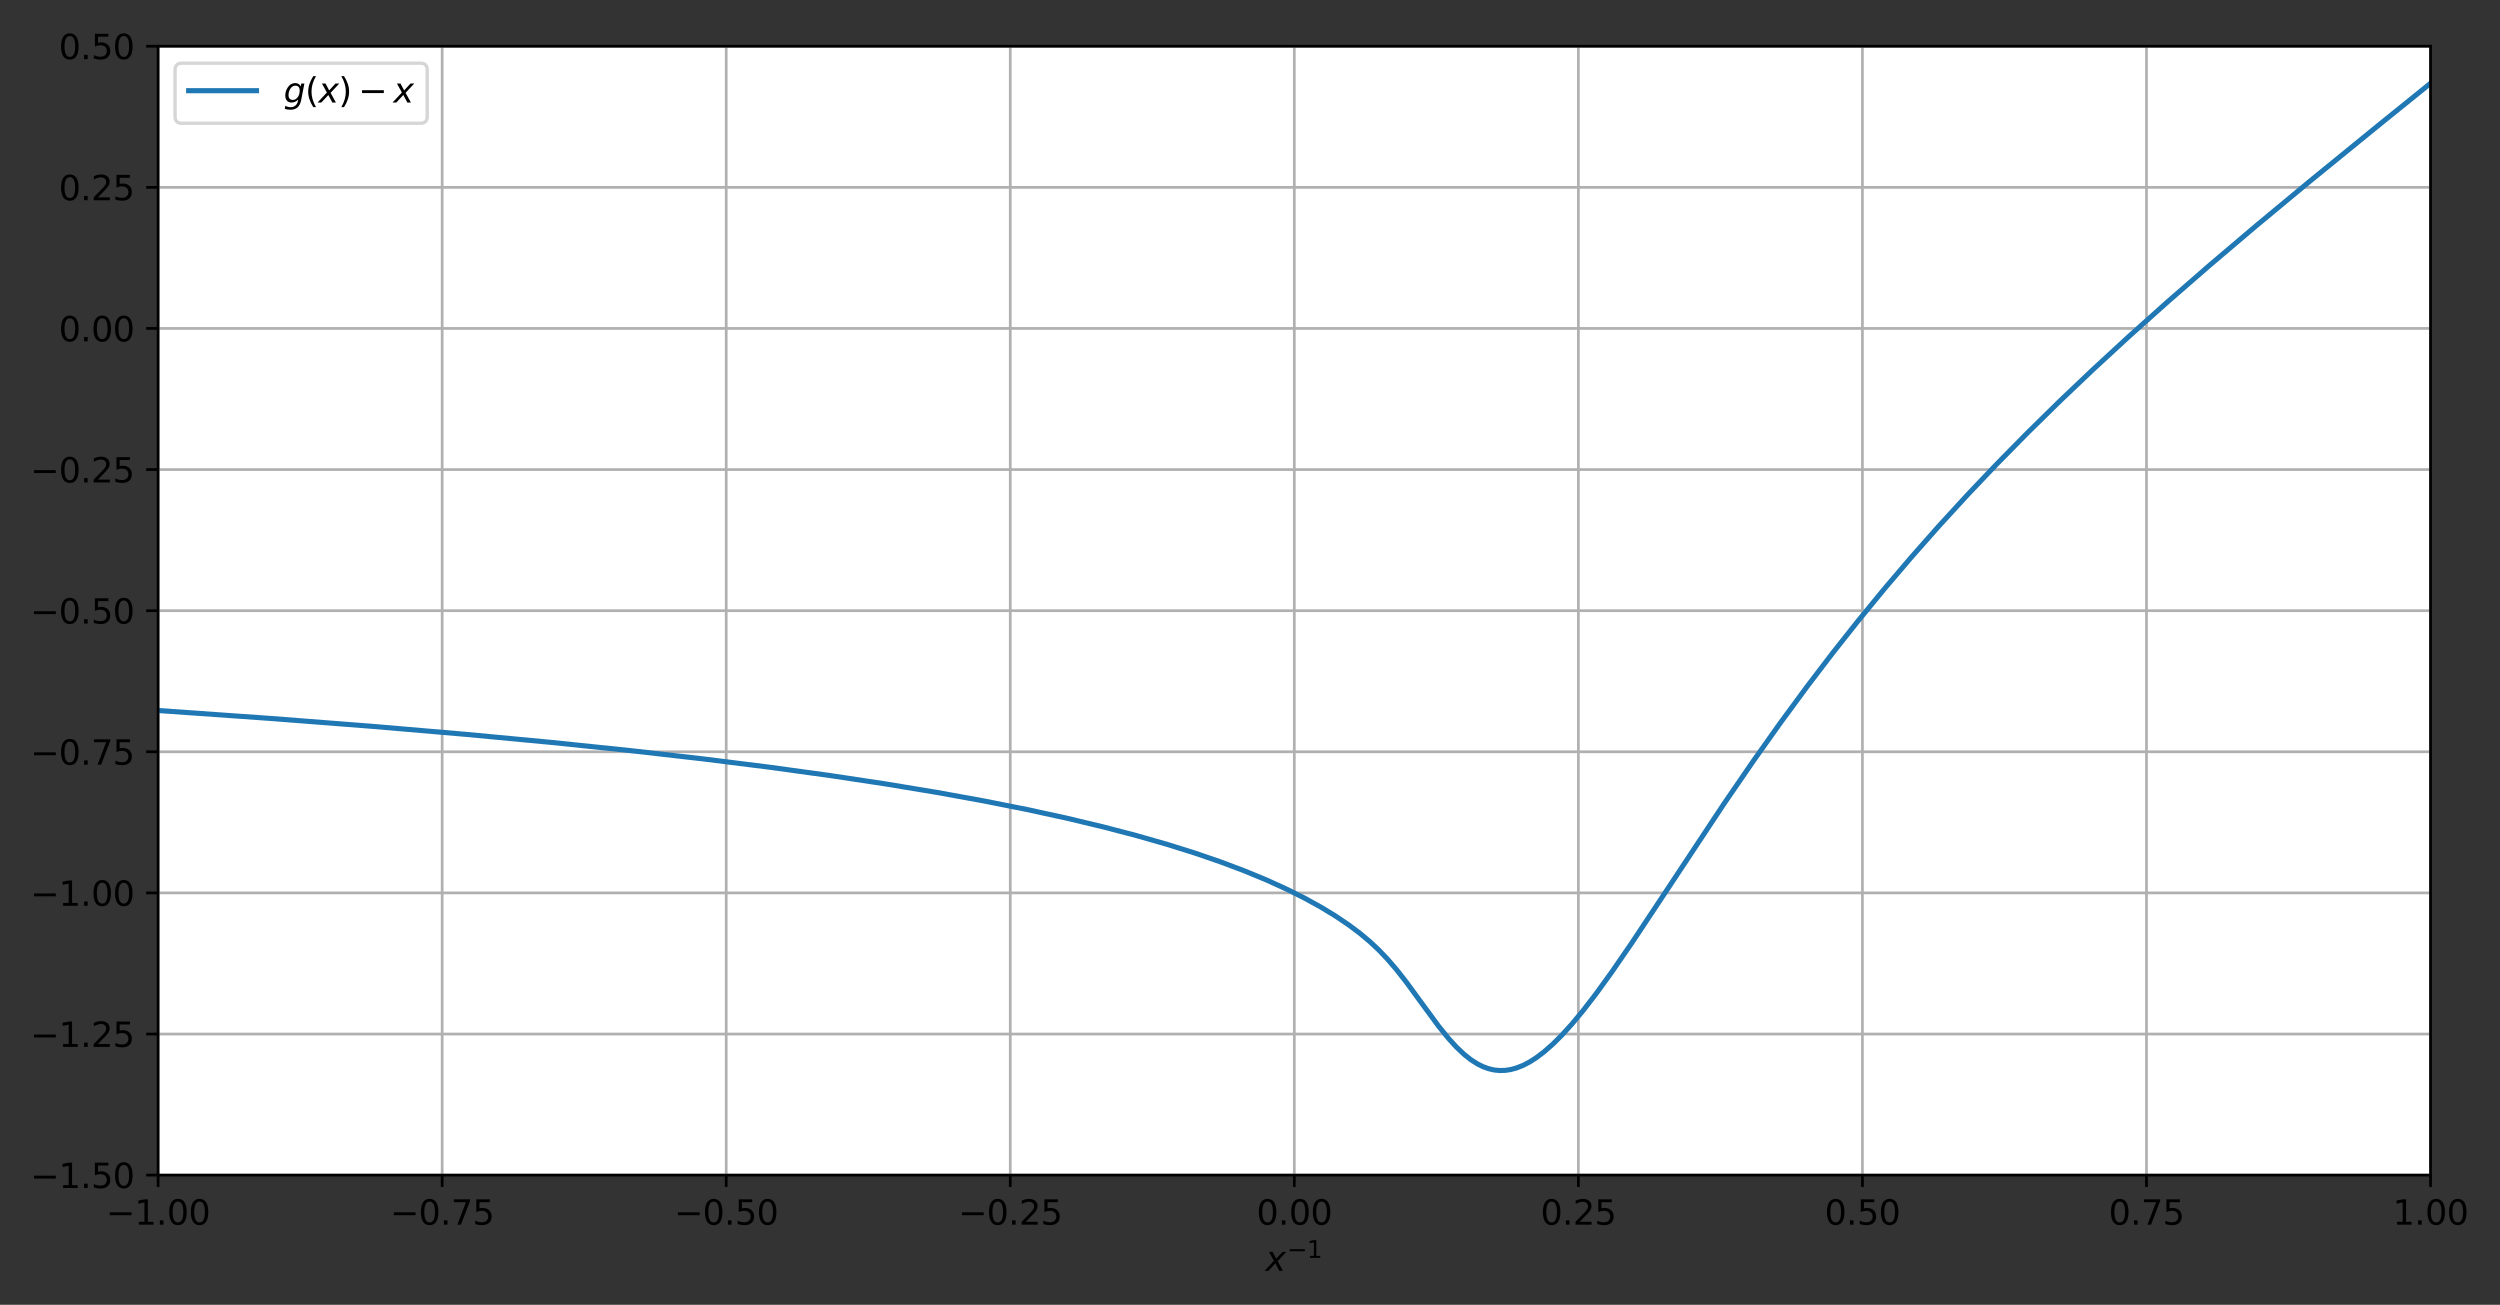 <?xml version="1.0" encoding="UTF-8" standalone="no"?>
<svg
   xmlns:dc="http://purl.org/dc/elements/1.1/"
   xmlns:cc="http://creativecommons.org/ns#"
   xmlns:rdf="http://www.w3.org/1999/02/22-rdf-syntax-ns#"
   xmlns:svg="http://www.w3.org/2000/svg"
   xmlns="http://www.w3.org/2000/svg"
   xmlns:xlink="http://www.w3.org/1999/xlink"
   xmlns:sodipodi="http://sodipodi.sourceforge.net/DTD/sodipodi-0.dtd"
   xmlns:inkscape="http://www.inkscape.org/namespaces/inkscape"
   width="736.655pt"
   height="384.471pt"
   viewBox="0 0 736.655 384.471"
   version="1.1"
   id="svg476"
   sodipodi:docname="expintegral11.svg"
   inkscape:version="0.92.4 (5da689c313, 2019-01-14)">
  <rect x="0" y="0" width="736.655" height="384.471" fill="#333333" stroke="none"/>
  <sodipodi:namedview
     pagecolor="#ffffff"
     bordercolor="#666666"
     borderopacity="1"
     objecttolerance="10"
     gridtolerance="10"
     guidetolerance="10"
     inkscape:pageopacity="0"
     inkscape:pageshadow="2"
     inkscape:window-width="1920"
     inkscape:window-height="1017"
     id="namedview478"
     showgrid="false"
     fit-margin-top="10"
     fit-margin-left="10"
     fit-margin-bottom="10"
     fit-margin-right="10"
     inkscape:zoom="0.40972222"
     inkscape:cx="167.06374"
     inkscape:cy="275.58417"
     inkscape:window-x="-8"
     inkscape:window-y="-8"
     inkscape:window-maximized="1"
     inkscape:current-layer="figure_1" />
  <defs
     id="defs6"
     style="stroke-linecap:butt;stroke-linejoin:round">
    <style
       type="text/css"
       id="style4">*{stroke-linejoin: round; stroke-linecap: butt}</style>
  </defs>
  <g
     id="figure_1"
     style="stroke-linecap:butt;stroke-linejoin:round"
     transform="translate(-61.414,-38.217)">
    <g
       id="axes_1"
       style="stroke-linecap:butt;stroke-linejoin:round">
      <g
         id="patch_2"
         style="stroke-linecap:butt;stroke-linejoin:round">
        <path
           d="M 108,384.48 H 777.6 V 51.84 H 108 Z"
           style="fill:#ffffff;stroke-linecap:butt;stroke-linejoin:round"
           id="path11"
           inkscape:connector-curvature="0" />
      </g>
      <g
         id="matplotlib.axis_1"
         style="stroke-linecap:butt;stroke-linejoin:round">
        <g
           id="xtick_1"
           style="stroke-linecap:butt;stroke-linejoin:round">
          <g
             id="line2d_1"
             style="stroke-linecap:butt;stroke-linejoin:round">
            <path
               d="M 108,384.48 V 51.84"
               clip-path="url(#pe4980340b0)"
               style="fill:none;stroke:#b0b0b0;stroke-width:0.8;stroke-linecap:square;stroke-linejoin:round"
               id="path14"
               inkscape:connector-curvature="0" />
          </g>
          <g
             id="line2d_2"
             style="stroke-linecap:butt;stroke-linejoin:round">
            <defs
               id="defs18">
              <path
                 id="m19de478928"
                 d="M 0,0 V 3.5"
                 style="stroke:#000000;stroke-width:0.8;stroke-linecap:butt;stroke-linejoin:round"
                 inkscape:connector-curvature="0" />
            </defs>
            <g
               id="g22"
               style="stroke-linecap:butt;stroke-linejoin:round">
              <use
                 xlink:href="#m19de478928"
                 x="108"
                 y="384.48"
                 style="stroke:#000000;stroke-width:0.8;stroke-linecap:butt;stroke-linejoin:round"
                 id="use20"
                 width="100%"
                 height="100%" />
            </g>
          </g>
          <g
             id="text_1"
             style="stroke-linecap:butt;stroke-linejoin:round">
            <!-- −1.00 -->
            <g
               transform="matrix(0.1,0,0,-0.1,92.677,399.078)"
               id="g41"
               style="stroke-linecap:butt;stroke-linejoin:round">
              <defs
                 id="defs29">
                <path
                   id="DejaVuSans-2212"
                   d="M 678,2272 H 4684 V 1741 H 678 Z"
                   transform="scale(0.016)"
                   inkscape:connector-curvature="0"
                   style="stroke-linecap:butt;stroke-linejoin:round" />
                <path
                   id="DejaVuSans-31"
                   d="M 794,531 H 1825 V 4091 L 703,3866 v 575 l 1116,225 h 631 V 531 H 3481 V 0 H 794 Z"
                   transform="scale(0.016)"
                   inkscape:connector-curvature="0"
                   style="stroke-linecap:butt;stroke-linejoin:round" />
                <path
                   id="DejaVuSans-2e"
                   d="m 684,794 h 660 V 0 H 684 Z"
                   transform="scale(0.016)"
                   inkscape:connector-curvature="0"
                   style="stroke-linecap:butt;stroke-linejoin:round" />
                <path
                   id="DejaVuSans-30"
                   d="m 2034,4250 q -487,0 -733,-480 -245,-479 -245,-1442 0,-959 245,-1439 246,-480 733,-480 491,0 736,480 246,480 246,1439 0,963 -246,1442 -245,480 -736,480 z m 0,500 q 785,0 1199,-621 414,-620 414,-1801 0,-1178 -414,-1799 -414,-620 -1199,-620 -784,0 -1198,620 -414,621 -414,1799 0,1181 414,1801 414,621 1198,621 z"
                   transform="scale(0.016)"
                   inkscape:connector-curvature="0"
                   style="stroke-linecap:butt;stroke-linejoin:round" />
              </defs>
              <use
                 xlink:href="#DejaVuSans-2212"
                 id="use31"
                 style="stroke-linecap:butt;stroke-linejoin:round"
                 x="0"
                 y="0"
                 width="100%"
                 height="100%" />
              <use
                 xlink:href="#DejaVuSans-31"
                 x="83.789"
                 id="use33"
                 style="stroke-linecap:butt;stroke-linejoin:round"
                 y="0"
                 width="100%"
                 height="100%" />
              <use
                 xlink:href="#DejaVuSans-2e"
                 x="147.412"
                 id="use35"
                 style="stroke-linecap:butt;stroke-linejoin:round"
                 y="0"
                 width="100%"
                 height="100%" />
              <use
                 xlink:href="#DejaVuSans-30"
                 x="179.199"
                 id="use37"
                 style="stroke-linecap:butt;stroke-linejoin:round"
                 y="0"
                 width="100%"
                 height="100%" />
              <use
                 xlink:href="#DejaVuSans-30"
                 x="242.822"
                 id="use39"
                 style="stroke-linecap:butt;stroke-linejoin:round"
                 y="0"
                 width="100%"
                 height="100%" />
            </g>
          </g>
        </g>
        <g
           id="xtick_2"
           style="stroke-linecap:butt;stroke-linejoin:round">
          <g
             id="line2d_3"
             style="stroke-linecap:butt;stroke-linejoin:round">
            <path
               d="M 191.7,384.48 V 51.84"
               clip-path="url(#pe4980340b0)"
               style="fill:none;stroke:#b0b0b0;stroke-width:0.8;stroke-linecap:square;stroke-linejoin:round"
               id="path45"
               inkscape:connector-curvature="0" />
          </g>
          <g
             id="line2d_4"
             style="stroke-linecap:butt;stroke-linejoin:round">
            <g
               id="g50"
               style="stroke-linecap:butt;stroke-linejoin:round">
              <use
                 xlink:href="#m19de478928"
                 x="191.7"
                 y="384.48"
                 style="stroke:#000000;stroke-width:0.8;stroke-linecap:butt;stroke-linejoin:round"
                 id="use48"
                 width="100%"
                 height="100%" />
            </g>
          </g>
          <g
             id="text_2"
             style="stroke-linecap:butt;stroke-linejoin:round">
            <!-- −0.75 -->
            <g
               transform="matrix(0.1,0,0,-0.1,176.377,399.078)"
               id="g67"
               style="stroke-linecap:butt;stroke-linejoin:round">
              <defs
                 id="defs55">
                <path
                   id="DejaVuSans-37"
                   d="M 525,4666 H 3525 V 4397 L 1831,0 H 1172 L 2766,4134 H 525 Z"
                   transform="scale(0.016)"
                   inkscape:connector-curvature="0"
                   style="stroke-linecap:butt;stroke-linejoin:round" />
                <path
                   id="DejaVuSans-35"
                   d="M 691,4666 H 3169 V 4134 H 1269 V 2991 q 137,47 274,70 138,23 276,23 781,0 1237,-428 457,-428 457,-1159 Q 3513,744 3044,326 2575,-91 1722,-91 1428,-91 1123,-41 819,9 494,109 v 635 q 281,-153 581,-228 300,-75 634,-75 541,0 856,284 316,284 316,772 0,487 -316,771 -315,285 -856,285 -253,0 -505,-56 -251,-56 -513,-175 z"
                   transform="scale(0.016)"
                   inkscape:connector-curvature="0"
                   style="stroke-linecap:butt;stroke-linejoin:round" />
              </defs>
              <use
                 xlink:href="#DejaVuSans-2212"
                 id="use57"
                 style="stroke-linecap:butt;stroke-linejoin:round"
                 x="0"
                 y="0"
                 width="100%"
                 height="100%" />
              <use
                 xlink:href="#DejaVuSans-30"
                 x="83.789"
                 id="use59"
                 style="stroke-linecap:butt;stroke-linejoin:round"
                 y="0"
                 width="100%"
                 height="100%" />
              <use
                 xlink:href="#DejaVuSans-2e"
                 x="147.412"
                 id="use61"
                 style="stroke-linecap:butt;stroke-linejoin:round"
                 y="0"
                 width="100%"
                 height="100%" />
              <use
                 xlink:href="#DejaVuSans-37"
                 x="179.199"
                 id="use63"
                 style="stroke-linecap:butt;stroke-linejoin:round"
                 y="0"
                 width="100%"
                 height="100%" />
              <use
                 xlink:href="#DejaVuSans-35"
                 x="242.822"
                 id="use65"
                 style="stroke-linecap:butt;stroke-linejoin:round"
                 y="0"
                 width="100%"
                 height="100%" />
            </g>
          </g>
        </g>
        <g
           id="xtick_3"
           style="stroke-linecap:butt;stroke-linejoin:round">
          <g
             id="line2d_5"
             style="stroke-linecap:butt;stroke-linejoin:round">
            <path
               d="M 275.4,384.48 V 51.84"
               clip-path="url(#pe4980340b0)"
               style="fill:none;stroke:#b0b0b0;stroke-width:0.8;stroke-linecap:square;stroke-linejoin:round"
               id="path71"
               inkscape:connector-curvature="0" />
          </g>
          <g
             id="line2d_6"
             style="stroke-linecap:butt;stroke-linejoin:round">
            <g
               id="g76"
               style="stroke-linecap:butt;stroke-linejoin:round">
              <use
                 xlink:href="#m19de478928"
                 x="275.4"
                 y="384.48"
                 style="stroke:#000000;stroke-width:0.8;stroke-linecap:butt;stroke-linejoin:round"
                 id="use74"
                 width="100%"
                 height="100%" />
            </g>
          </g>
          <g
             id="text_3"
             style="stroke-linecap:butt;stroke-linejoin:round">
            <!-- −0.50 -->
            <g
               transform="matrix(0.1,0,0,-0.1,260.077,399.078)"
               id="g89"
               style="stroke-linecap:butt;stroke-linejoin:round">
              <use
                 xlink:href="#DejaVuSans-2212"
                 id="use79"
                 style="stroke-linecap:butt;stroke-linejoin:round"
                 x="0"
                 y="0"
                 width="100%"
                 height="100%" />
              <use
                 xlink:href="#DejaVuSans-30"
                 x="83.789"
                 id="use81"
                 style="stroke-linecap:butt;stroke-linejoin:round"
                 y="0"
                 width="100%"
                 height="100%" />
              <use
                 xlink:href="#DejaVuSans-2e"
                 x="147.412"
                 id="use83"
                 style="stroke-linecap:butt;stroke-linejoin:round"
                 y="0"
                 width="100%"
                 height="100%" />
              <use
                 xlink:href="#DejaVuSans-35"
                 x="179.199"
                 id="use85"
                 style="stroke-linecap:butt;stroke-linejoin:round"
                 y="0"
                 width="100%"
                 height="100%" />
              <use
                 xlink:href="#DejaVuSans-30"
                 x="242.822"
                 id="use87"
                 style="stroke-linecap:butt;stroke-linejoin:round"
                 y="0"
                 width="100%"
                 height="100%" />
            </g>
          </g>
        </g>
        <g
           id="xtick_4"
           style="stroke-linecap:butt;stroke-linejoin:round">
          <g
             id="line2d_7"
             style="stroke-linecap:butt;stroke-linejoin:round">
            <path
               d="M 359.1,384.48 V 51.84"
               clip-path="url(#pe4980340b0)"
               style="fill:none;stroke:#b0b0b0;stroke-width:0.8;stroke-linecap:square;stroke-linejoin:round"
               id="path93"
               inkscape:connector-curvature="0" />
          </g>
          <g
             id="line2d_8"
             style="stroke-linecap:butt;stroke-linejoin:round">
            <g
               id="g98"
               style="stroke-linecap:butt;stroke-linejoin:round">
              <use
                 xlink:href="#m19de478928"
                 x="359.1"
                 y="384.48"
                 style="stroke:#000000;stroke-width:0.8;stroke-linecap:butt;stroke-linejoin:round"
                 id="use96"
                 width="100%"
                 height="100%" />
            </g>
          </g>
          <g
             id="text_4"
             style="stroke-linecap:butt;stroke-linejoin:round">
            <!-- −0.25 -->
            <g
               transform="matrix(0.1,0,0,-0.1,343.777,399.078)"
               id="g114"
               style="stroke-linecap:butt;stroke-linejoin:round">
              <defs
                 id="defs102">
                <path
                   id="DejaVuSans-32"
                   d="M 1228,531 H 3431 V 0 H 469 v 531 q 359,372 979,998 621,627 780,809 303,340 423,576 121,236 121,464 0,372 -261,606 -261,235 -680,235 -297,0 -627,-103 -329,-103 -704,-313 v 638 q 381,153 712,231 332,78 607,78 725,0 1156,-363 431,-362 431,-968 0,-288 -108,-546 -107,-257 -392,-607 -78,-91 -497,-524 Q 1991,1309 1228,531 Z"
                   transform="scale(0.016)"
                   inkscape:connector-curvature="0"
                   style="stroke-linecap:butt;stroke-linejoin:round" />
              </defs>
              <use
                 xlink:href="#DejaVuSans-2212"
                 id="use104"
                 style="stroke-linecap:butt;stroke-linejoin:round"
                 x="0"
                 y="0"
                 width="100%"
                 height="100%" />
              <use
                 xlink:href="#DejaVuSans-30"
                 x="83.789"
                 id="use106"
                 style="stroke-linecap:butt;stroke-linejoin:round"
                 y="0"
                 width="100%"
                 height="100%" />
              <use
                 xlink:href="#DejaVuSans-2e"
                 x="147.412"
                 id="use108"
                 style="stroke-linecap:butt;stroke-linejoin:round"
                 y="0"
                 width="100%"
                 height="100%" />
              <use
                 xlink:href="#DejaVuSans-32"
                 x="179.199"
                 id="use110"
                 style="stroke-linecap:butt;stroke-linejoin:round"
                 y="0"
                 width="100%"
                 height="100%" />
              <use
                 xlink:href="#DejaVuSans-35"
                 x="242.822"
                 id="use112"
                 style="stroke-linecap:butt;stroke-linejoin:round"
                 y="0"
                 width="100%"
                 height="100%" />
            </g>
          </g>
        </g>
        <g
           id="xtick_5"
           style="stroke-linecap:butt;stroke-linejoin:round">
          <g
             id="line2d_9"
             style="stroke-linecap:butt;stroke-linejoin:round">
            <path
               d="M 442.8,384.48 V 51.84"
               clip-path="url(#pe4980340b0)"
               style="fill:none;stroke:#b0b0b0;stroke-width:0.8;stroke-linecap:square;stroke-linejoin:round"
               id="path118"
               inkscape:connector-curvature="0" />
          </g>
          <g
             id="line2d_10"
             style="stroke-linecap:butt;stroke-linejoin:round">
            <g
               id="g123"
               style="stroke-linecap:butt;stroke-linejoin:round">
              <use
                 xlink:href="#m19de478928"
                 x="442.8"
                 y="384.48"
                 style="stroke:#000000;stroke-width:0.8;stroke-linecap:butt;stroke-linejoin:round"
                 id="use121"
                 width="100%"
                 height="100%" />
            </g>
          </g>
          <g
             id="text_5"
             style="stroke-linecap:butt;stroke-linejoin:round">
            <!-- 0.00 -->
            <g
               transform="matrix(0.1,0,0,-0.1,431.667,399.078)"
               id="g134"
               style="stroke-linecap:butt;stroke-linejoin:round">
              <use
                 xlink:href="#DejaVuSans-30"
                 id="use126"
                 style="stroke-linecap:butt;stroke-linejoin:round"
                 x="0"
                 y="0"
                 width="100%"
                 height="100%" />
              <use
                 xlink:href="#DejaVuSans-2e"
                 x="63.623"
                 id="use128"
                 style="stroke-linecap:butt;stroke-linejoin:round"
                 y="0"
                 width="100%"
                 height="100%" />
              <use
                 xlink:href="#DejaVuSans-30"
                 x="95.41"
                 id="use130"
                 style="stroke-linecap:butt;stroke-linejoin:round"
                 y="0"
                 width="100%"
                 height="100%" />
              <use
                 xlink:href="#DejaVuSans-30"
                 x="159.033"
                 id="use132"
                 style="stroke-linecap:butt;stroke-linejoin:round"
                 y="0"
                 width="100%"
                 height="100%" />
            </g>
          </g>
        </g>
        <g
           id="xtick_6"
           style="stroke-linecap:butt;stroke-linejoin:round">
          <g
             id="line2d_11"
             style="stroke-linecap:butt;stroke-linejoin:round">
            <path
               d="M 526.5,384.48 V 51.84"
               clip-path="url(#pe4980340b0)"
               style="fill:none;stroke:#b0b0b0;stroke-width:0.8;stroke-linecap:square;stroke-linejoin:round"
               id="path138"
               inkscape:connector-curvature="0" />
          </g>
          <g
             id="line2d_12"
             style="stroke-linecap:butt;stroke-linejoin:round">
            <g
               id="g143"
               style="stroke-linecap:butt;stroke-linejoin:round">
              <use
                 xlink:href="#m19de478928"
                 x="526.5"
                 y="384.48"
                 style="stroke:#000000;stroke-width:0.8;stroke-linecap:butt;stroke-linejoin:round"
                 id="use141"
                 width="100%"
                 height="100%" />
            </g>
          </g>
          <g
             id="text_6"
             style="stroke-linecap:butt;stroke-linejoin:round">
            <!-- 0.25 -->
            <g
               transform="matrix(0.1,0,0,-0.1,515.367,399.078)"
               id="g154"
               style="stroke-linecap:butt;stroke-linejoin:round">
              <use
                 xlink:href="#DejaVuSans-30"
                 id="use146"
                 style="stroke-linecap:butt;stroke-linejoin:round"
                 x="0"
                 y="0"
                 width="100%"
                 height="100%" />
              <use
                 xlink:href="#DejaVuSans-2e"
                 x="63.623"
                 id="use148"
                 style="stroke-linecap:butt;stroke-linejoin:round"
                 y="0"
                 width="100%"
                 height="100%" />
              <use
                 xlink:href="#DejaVuSans-32"
                 x="95.41"
                 id="use150"
                 style="stroke-linecap:butt;stroke-linejoin:round"
                 y="0"
                 width="100%"
                 height="100%" />
              <use
                 xlink:href="#DejaVuSans-35"
                 x="159.033"
                 id="use152"
                 style="stroke-linecap:butt;stroke-linejoin:round"
                 y="0"
                 width="100%"
                 height="100%" />
            </g>
          </g>
        </g>
        <g
           id="xtick_7"
           style="stroke-linecap:butt;stroke-linejoin:round">
          <g
             id="line2d_13"
             style="stroke-linecap:butt;stroke-linejoin:round">
            <path
               d="M 610.2,384.48 V 51.84"
               clip-path="url(#pe4980340b0)"
               style="fill:none;stroke:#b0b0b0;stroke-width:0.8;stroke-linecap:square;stroke-linejoin:round"
               id="path158"
               inkscape:connector-curvature="0" />
          </g>
          <g
             id="line2d_14"
             style="stroke-linecap:butt;stroke-linejoin:round">
            <g
               id="g163"
               style="stroke-linecap:butt;stroke-linejoin:round">
              <use
                 xlink:href="#m19de478928"
                 x="610.2"
                 y="384.48"
                 style="stroke:#000000;stroke-width:0.8;stroke-linecap:butt;stroke-linejoin:round"
                 id="use161"
                 width="100%"
                 height="100%" />
            </g>
          </g>
          <g
             id="text_7"
             style="stroke-linecap:butt;stroke-linejoin:round">
            <!-- 0.50 -->
            <g
               transform="matrix(0.1,0,0,-0.1,599.067,399.078)"
               id="g174"
               style="stroke-linecap:butt;stroke-linejoin:round">
              <use
                 xlink:href="#DejaVuSans-30"
                 id="use166"
                 style="stroke-linecap:butt;stroke-linejoin:round"
                 x="0"
                 y="0"
                 width="100%"
                 height="100%" />
              <use
                 xlink:href="#DejaVuSans-2e"
                 x="63.623"
                 id="use168"
                 style="stroke-linecap:butt;stroke-linejoin:round"
                 y="0"
                 width="100%"
                 height="100%" />
              <use
                 xlink:href="#DejaVuSans-35"
                 x="95.41"
                 id="use170"
                 style="stroke-linecap:butt;stroke-linejoin:round"
                 y="0"
                 width="100%"
                 height="100%" />
              <use
                 xlink:href="#DejaVuSans-30"
                 x="159.033"
                 id="use172"
                 style="stroke-linecap:butt;stroke-linejoin:round"
                 y="0"
                 width="100%"
                 height="100%" />
            </g>
          </g>
        </g>
        <g
           id="xtick_8"
           style="stroke-linecap:butt;stroke-linejoin:round">
          <g
             id="line2d_15"
             style="stroke-linecap:butt;stroke-linejoin:round">
            <path
               d="M 693.9,384.48 V 51.84"
               clip-path="url(#pe4980340b0)"
               style="fill:none;stroke:#b0b0b0;stroke-width:0.8;stroke-linecap:square;stroke-linejoin:round"
               id="path178"
               inkscape:connector-curvature="0" />
          </g>
          <g
             id="line2d_16"
             style="stroke-linecap:butt;stroke-linejoin:round">
            <g
               id="g183"
               style="stroke-linecap:butt;stroke-linejoin:round">
              <use
                 xlink:href="#m19de478928"
                 x="693.9"
                 y="384.48"
                 style="stroke:#000000;stroke-width:0.8;stroke-linecap:butt;stroke-linejoin:round"
                 id="use181"
                 width="100%"
                 height="100%" />
            </g>
          </g>
          <g
             id="text_8"
             style="stroke-linecap:butt;stroke-linejoin:round">
            <!-- 0.75 -->
            <g
               transform="matrix(0.1,0,0,-0.1,682.767,399.078)"
               id="g194"
               style="stroke-linecap:butt;stroke-linejoin:round">
              <use
                 xlink:href="#DejaVuSans-30"
                 id="use186"
                 style="stroke-linecap:butt;stroke-linejoin:round"
                 x="0"
                 y="0"
                 width="100%"
                 height="100%" />
              <use
                 xlink:href="#DejaVuSans-2e"
                 x="63.623"
                 id="use188"
                 style="stroke-linecap:butt;stroke-linejoin:round"
                 y="0"
                 width="100%"
                 height="100%" />
              <use
                 xlink:href="#DejaVuSans-37"
                 x="95.41"
                 id="use190"
                 style="stroke-linecap:butt;stroke-linejoin:round"
                 y="0"
                 width="100%"
                 height="100%" />
              <use
                 xlink:href="#DejaVuSans-35"
                 x="159.033"
                 id="use192"
                 style="stroke-linecap:butt;stroke-linejoin:round"
                 y="0"
                 width="100%"
                 height="100%" />
            </g>
          </g>
        </g>
        <g
           id="xtick_9"
           style="stroke-linecap:butt;stroke-linejoin:round">
          <g
             id="line2d_17"
             style="stroke-linecap:butt;stroke-linejoin:round">
            <path
               d="M 777.6,384.48 V 51.84"
               clip-path="url(#pe4980340b0)"
               style="fill:none;stroke:#b0b0b0;stroke-width:0.8;stroke-linecap:square;stroke-linejoin:round"
               id="path198"
               inkscape:connector-curvature="0" />
          </g>
          <g
             id="line2d_18"
             style="stroke-linecap:butt;stroke-linejoin:round">
            <g
               id="g203"
               style="stroke-linecap:butt;stroke-linejoin:round">
              <use
                 xlink:href="#m19de478928"
                 x="777.6"
                 y="384.48"
                 style="stroke:#000000;stroke-width:0.8;stroke-linecap:butt;stroke-linejoin:round"
                 id="use201"
                 width="100%"
                 height="100%" />
            </g>
          </g>
          <g
             id="text_9"
             style="stroke-linecap:butt;stroke-linejoin:round">
            <!-- 1.00 -->
            <g
               transform="matrix(0.1,0,0,-0.1,766.467,399.078)"
               id="g214"
               style="stroke-linecap:butt;stroke-linejoin:round">
              <use
                 xlink:href="#DejaVuSans-31"
                 id="use206"
                 style="stroke-linecap:butt;stroke-linejoin:round"
                 x="0"
                 y="0"
                 width="100%"
                 height="100%" />
              <use
                 xlink:href="#DejaVuSans-2e"
                 x="63.623"
                 id="use208"
                 style="stroke-linecap:butt;stroke-linejoin:round"
                 y="0"
                 width="100%"
                 height="100%" />
              <use
                 xlink:href="#DejaVuSans-30"
                 x="95.41"
                 id="use210"
                 style="stroke-linecap:butt;stroke-linejoin:round"
                 y="0"
                 width="100%"
                 height="100%" />
              <use
                 xlink:href="#DejaVuSans-30"
                 x="159.033"
                 id="use212"
                 style="stroke-linecap:butt;stroke-linejoin:round"
                 y="0"
                 width="100%"
                 height="100%" />
            </g>
          </g>
        </g>
        <g
           id="text_10"
           style="stroke-linecap:butt;stroke-linejoin:round">
          <!-- $x^{-1}$ -->
          <g
             transform="matrix(0.1,0,0,-0.1,434.3,412.757)"
             id="g227"
             style="stroke-linecap:butt;stroke-linejoin:round">
            <defs
               id="defs219">
              <path
                 id="DejaVuSans-Oblique-78"
                 d="M 3841,3500 2234,1784 3219,0 H 2559 L 1819,1388 531,0 H -166 L 1556,1844 641,3500 h 659 l 672,-1266 1172,1266 z"
                 transform="scale(0.016)"
                 inkscape:connector-curvature="0"
                 style="stroke-linecap:butt;stroke-linejoin:round" />
            </defs>
            <use
               xlink:href="#DejaVuSans-Oblique-78"
               transform="translate(0,0.684)"
               id="use221"
               style="stroke-linecap:butt;stroke-linejoin:round"
               x="0"
               y="0"
               width="100%"
               height="100%" />
            <use
               xlink:href="#DejaVuSans-2212"
               transform="matrix(0.7,0,0,0.7,63.646,38.966)"
               id="use223"
               style="stroke-linecap:butt;stroke-linejoin:round"
               x="0"
               y="0"
               width="100%"
               height="100%" />
            <use
               xlink:href="#DejaVuSans-31"
               transform="matrix(0.7,0,0,0.7,122.298,38.966)"
               id="use225"
               style="stroke-linecap:butt;stroke-linejoin:round"
               x="0"
               y="0"
               width="100%"
               height="100%" />
          </g>
        </g>
      </g>
      <g
         id="matplotlib.axis_2"
         style="stroke-linecap:butt;stroke-linejoin:round">
        <g
           id="ytick_1"
           style="stroke-linecap:butt;stroke-linejoin:round">
          <g
             id="line2d_19"
             style="stroke-linecap:butt;stroke-linejoin:round">
            <path
               d="M 108,384.48 H 777.6"
               clip-path="url(#pe4980340b0)"
               style="fill:none;stroke:#b0b0b0;stroke-width:0.8;stroke-linecap:square;stroke-linejoin:round"
               id="path231"
               inkscape:connector-curvature="0" />
          </g>
          <g
             id="line2d_20"
             style="stroke-linecap:butt;stroke-linejoin:round">
            <defs
               id="defs235">
              <path
                 id="mfeecd44e7c"
                 d="M 0,0 H -3.5"
                 style="stroke:#000000;stroke-width:0.8;stroke-linecap:butt;stroke-linejoin:round"
                 inkscape:connector-curvature="0" />
            </defs>
            <g
               id="g239"
               style="stroke-linecap:butt;stroke-linejoin:round">
              <use
                 xlink:href="#mfeecd44e7c"
                 x="108"
                 y="384.48"
                 style="stroke:#000000;stroke-width:0.8;stroke-linecap:butt;stroke-linejoin:round"
                 id="use237"
                 width="100%"
                 height="100%" />
            </g>
          </g>
          <g
             id="text_11"
             style="stroke-linecap:butt;stroke-linejoin:round">
            <!-- −1.50 -->
            <g
               transform="matrix(0.1,0,0,-0.1,70.355,388.279)"
               id="g252"
               style="stroke-linecap:butt;stroke-linejoin:round">
              <use
                 xlink:href="#DejaVuSans-2212"
                 id="use242"
                 style="stroke-linecap:butt;stroke-linejoin:round"
                 x="0"
                 y="0"
                 width="100%"
                 height="100%" />
              <use
                 xlink:href="#DejaVuSans-31"
                 x="83.789"
                 id="use244"
                 style="stroke-linecap:butt;stroke-linejoin:round"
                 y="0"
                 width="100%"
                 height="100%" />
              <use
                 xlink:href="#DejaVuSans-2e"
                 x="147.412"
                 id="use246"
                 style="stroke-linecap:butt;stroke-linejoin:round"
                 y="0"
                 width="100%"
                 height="100%" />
              <use
                 xlink:href="#DejaVuSans-35"
                 x="179.199"
                 id="use248"
                 style="stroke-linecap:butt;stroke-linejoin:round"
                 y="0"
                 width="100%"
                 height="100%" />
              <use
                 xlink:href="#DejaVuSans-30"
                 x="242.822"
                 id="use250"
                 style="stroke-linecap:butt;stroke-linejoin:round"
                 y="0"
                 width="100%"
                 height="100%" />
            </g>
          </g>
        </g>
        <g
           id="ytick_2"
           style="stroke-linecap:butt;stroke-linejoin:round">
          <g
             id="line2d_21"
             style="stroke-linecap:butt;stroke-linejoin:round">
            <path
               d="M 108,342.9 H 777.6"
               clip-path="url(#pe4980340b0)"
               style="fill:none;stroke:#b0b0b0;stroke-width:0.8;stroke-linecap:square;stroke-linejoin:round"
               id="path256"
               inkscape:connector-curvature="0" />
          </g>
          <g
             id="line2d_22"
             style="stroke-linecap:butt;stroke-linejoin:round">
            <g
               id="g261"
               style="stroke-linecap:butt;stroke-linejoin:round">
              <use
                 xlink:href="#mfeecd44e7c"
                 x="108"
                 y="342.9"
                 style="stroke:#000000;stroke-width:0.8;stroke-linecap:butt;stroke-linejoin:round"
                 id="use259"
                 width="100%"
                 height="100%" />
            </g>
          </g>
          <g
             id="text_12"
             style="stroke-linecap:butt;stroke-linejoin:round">
            <!-- −1.25 -->
            <g
               transform="matrix(0.1,0,0,-0.1,70.355,346.699)"
               id="g274"
               style="stroke-linecap:butt;stroke-linejoin:round">
              <use
                 xlink:href="#DejaVuSans-2212"
                 id="use264"
                 style="stroke-linecap:butt;stroke-linejoin:round"
                 x="0"
                 y="0"
                 width="100%"
                 height="100%" />
              <use
                 xlink:href="#DejaVuSans-31"
                 x="83.789"
                 id="use266"
                 style="stroke-linecap:butt;stroke-linejoin:round"
                 y="0"
                 width="100%"
                 height="100%" />
              <use
                 xlink:href="#DejaVuSans-2e"
                 x="147.412"
                 id="use268"
                 style="stroke-linecap:butt;stroke-linejoin:round"
                 y="0"
                 width="100%"
                 height="100%" />
              <use
                 xlink:href="#DejaVuSans-32"
                 x="179.199"
                 id="use270"
                 style="stroke-linecap:butt;stroke-linejoin:round"
                 y="0"
                 width="100%"
                 height="100%" />
              <use
                 xlink:href="#DejaVuSans-35"
                 x="242.822"
                 id="use272"
                 style="stroke-linecap:butt;stroke-linejoin:round"
                 y="0"
                 width="100%"
                 height="100%" />
            </g>
          </g>
        </g>
        <g
           id="ytick_3"
           style="stroke-linecap:butt;stroke-linejoin:round">
          <g
             id="line2d_23"
             style="stroke-linecap:butt;stroke-linejoin:round">
            <path
               d="M 108,301.32 H 777.6"
               clip-path="url(#pe4980340b0)"
               style="fill:none;stroke:#b0b0b0;stroke-width:0.8;stroke-linecap:square;stroke-linejoin:round"
               id="path278"
               inkscape:connector-curvature="0" />
          </g>
          <g
             id="line2d_24"
             style="stroke-linecap:butt;stroke-linejoin:round">
            <g
               id="g283"
               style="stroke-linecap:butt;stroke-linejoin:round">
              <use
                 xlink:href="#mfeecd44e7c"
                 x="108"
                 y="301.32"
                 style="stroke:#000000;stroke-width:0.8;stroke-linecap:butt;stroke-linejoin:round"
                 id="use281"
                 width="100%"
                 height="100%" />
            </g>
          </g>
          <g
             id="text_13"
             style="stroke-linecap:butt;stroke-linejoin:round">
            <!-- −1.00 -->
            <g
               transform="matrix(0.1,0,0,-0.1,70.355,305.119)"
               id="g296"
               style="stroke-linecap:butt;stroke-linejoin:round">
              <use
                 xlink:href="#DejaVuSans-2212"
                 id="use286"
                 style="stroke-linecap:butt;stroke-linejoin:round"
                 x="0"
                 y="0"
                 width="100%"
                 height="100%" />
              <use
                 xlink:href="#DejaVuSans-31"
                 x="83.789"
                 id="use288"
                 style="stroke-linecap:butt;stroke-linejoin:round"
                 y="0"
                 width="100%"
                 height="100%" />
              <use
                 xlink:href="#DejaVuSans-2e"
                 x="147.412"
                 id="use290"
                 style="stroke-linecap:butt;stroke-linejoin:round"
                 y="0"
                 width="100%"
                 height="100%" />
              <use
                 xlink:href="#DejaVuSans-30"
                 x="179.199"
                 id="use292"
                 style="stroke-linecap:butt;stroke-linejoin:round"
                 y="0"
                 width="100%"
                 height="100%" />
              <use
                 xlink:href="#DejaVuSans-30"
                 x="242.822"
                 id="use294"
                 style="stroke-linecap:butt;stroke-linejoin:round"
                 y="0"
                 width="100%"
                 height="100%" />
            </g>
          </g>
        </g>
        <g
           id="ytick_4"
           style="stroke-linecap:butt;stroke-linejoin:round">
          <g
             id="line2d_25"
             style="stroke-linecap:butt;stroke-linejoin:round">
            <path
               d="M 108,259.74 H 777.6"
               clip-path="url(#pe4980340b0)"
               style="fill:none;stroke:#b0b0b0;stroke-width:0.8;stroke-linecap:square;stroke-linejoin:round"
               id="path300"
               inkscape:connector-curvature="0" />
          </g>
          <g
             id="line2d_26"
             style="stroke-linecap:butt;stroke-linejoin:round">
            <g
               id="g305"
               style="stroke-linecap:butt;stroke-linejoin:round">
              <use
                 xlink:href="#mfeecd44e7c"
                 x="108"
                 y="259.74"
                 style="stroke:#000000;stroke-width:0.8;stroke-linecap:butt;stroke-linejoin:round"
                 id="use303"
                 width="100%"
                 height="100%" />
            </g>
          </g>
          <g
             id="text_14"
             style="stroke-linecap:butt;stroke-linejoin:round">
            <!-- −0.75 -->
            <g
               transform="matrix(0.1,0,0,-0.1,70.355,263.539)"
               id="g318"
               style="stroke-linecap:butt;stroke-linejoin:round">
              <use
                 xlink:href="#DejaVuSans-2212"
                 id="use308"
                 style="stroke-linecap:butt;stroke-linejoin:round"
                 x="0"
                 y="0"
                 width="100%"
                 height="100%" />
              <use
                 xlink:href="#DejaVuSans-30"
                 x="83.789"
                 id="use310"
                 style="stroke-linecap:butt;stroke-linejoin:round"
                 y="0"
                 width="100%"
                 height="100%" />
              <use
                 xlink:href="#DejaVuSans-2e"
                 x="147.412"
                 id="use312"
                 style="stroke-linecap:butt;stroke-linejoin:round"
                 y="0"
                 width="100%"
                 height="100%" />
              <use
                 xlink:href="#DejaVuSans-37"
                 x="179.199"
                 id="use314"
                 style="stroke-linecap:butt;stroke-linejoin:round"
                 y="0"
                 width="100%"
                 height="100%" />
              <use
                 xlink:href="#DejaVuSans-35"
                 x="242.822"
                 id="use316"
                 style="stroke-linecap:butt;stroke-linejoin:round"
                 y="0"
                 width="100%"
                 height="100%" />
            </g>
          </g>
        </g>
        <g
           id="ytick_5"
           style="stroke-linecap:butt;stroke-linejoin:round">
          <g
             id="line2d_27"
             style="stroke-linecap:butt;stroke-linejoin:round">
            <path
               d="M 108,218.16 H 777.6"
               clip-path="url(#pe4980340b0)"
               style="fill:none;stroke:#b0b0b0;stroke-width:0.8;stroke-linecap:square;stroke-linejoin:round"
               id="path322"
               inkscape:connector-curvature="0" />
          </g>
          <g
             id="line2d_28"
             style="stroke-linecap:butt;stroke-linejoin:round">
            <g
               id="g327"
               style="stroke-linecap:butt;stroke-linejoin:round">
              <use
                 xlink:href="#mfeecd44e7c"
                 x="108"
                 y="218.16"
                 style="stroke:#000000;stroke-width:0.8;stroke-linecap:butt;stroke-linejoin:round"
                 id="use325"
                 width="100%"
                 height="100%" />
            </g>
          </g>
          <g
             id="text_15"
             style="stroke-linecap:butt;stroke-linejoin:round">
            <!-- −0.50 -->
            <g
               transform="matrix(0.1,0,0,-0.1,70.355,221.959)"
               id="g340"
               style="stroke-linecap:butt;stroke-linejoin:round">
              <use
                 xlink:href="#DejaVuSans-2212"
                 id="use330"
                 style="stroke-linecap:butt;stroke-linejoin:round"
                 x="0"
                 y="0"
                 width="100%"
                 height="100%" />
              <use
                 xlink:href="#DejaVuSans-30"
                 x="83.789"
                 id="use332"
                 style="stroke-linecap:butt;stroke-linejoin:round"
                 y="0"
                 width="100%"
                 height="100%" />
              <use
                 xlink:href="#DejaVuSans-2e"
                 x="147.412"
                 id="use334"
                 style="stroke-linecap:butt;stroke-linejoin:round"
                 y="0"
                 width="100%"
                 height="100%" />
              <use
                 xlink:href="#DejaVuSans-35"
                 x="179.199"
                 id="use336"
                 style="stroke-linecap:butt;stroke-linejoin:round"
                 y="0"
                 width="100%"
                 height="100%" />
              <use
                 xlink:href="#DejaVuSans-30"
                 x="242.822"
                 id="use338"
                 style="stroke-linecap:butt;stroke-linejoin:round"
                 y="0"
                 width="100%"
                 height="100%" />
            </g>
          </g>
        </g>
        <g
           id="ytick_6"
           style="stroke-linecap:butt;stroke-linejoin:round">
          <g
             id="line2d_29"
             style="stroke-linecap:butt;stroke-linejoin:round">
            <path
               d="M 108,176.58 H 777.6"
               clip-path="url(#pe4980340b0)"
               style="fill:none;stroke:#b0b0b0;stroke-width:0.8;stroke-linecap:square;stroke-linejoin:round"
               id="path344"
               inkscape:connector-curvature="0" />
          </g>
          <g
             id="line2d_30"
             style="stroke-linecap:butt;stroke-linejoin:round">
            <g
               id="g349"
               style="stroke-linecap:butt;stroke-linejoin:round">
              <use
                 xlink:href="#mfeecd44e7c"
                 x="108"
                 y="176.58"
                 style="stroke:#000000;stroke-width:0.8;stroke-linecap:butt;stroke-linejoin:round"
                 id="use347"
                 width="100%"
                 height="100%" />
            </g>
          </g>
          <g
             id="text_16"
             style="stroke-linecap:butt;stroke-linejoin:round">
            <!-- −0.25 -->
            <g
               transform="matrix(0.1,0,0,-0.1,70.355,180.379)"
               id="g362"
               style="stroke-linecap:butt;stroke-linejoin:round">
              <use
                 xlink:href="#DejaVuSans-2212"
                 id="use352"
                 style="stroke-linecap:butt;stroke-linejoin:round"
                 x="0"
                 y="0"
                 width="100%"
                 height="100%" />
              <use
                 xlink:href="#DejaVuSans-30"
                 x="83.789"
                 id="use354"
                 style="stroke-linecap:butt;stroke-linejoin:round"
                 y="0"
                 width="100%"
                 height="100%" />
              <use
                 xlink:href="#DejaVuSans-2e"
                 x="147.412"
                 id="use356"
                 style="stroke-linecap:butt;stroke-linejoin:round"
                 y="0"
                 width="100%"
                 height="100%" />
              <use
                 xlink:href="#DejaVuSans-32"
                 x="179.199"
                 id="use358"
                 style="stroke-linecap:butt;stroke-linejoin:round"
                 y="0"
                 width="100%"
                 height="100%" />
              <use
                 xlink:href="#DejaVuSans-35"
                 x="242.822"
                 id="use360"
                 style="stroke-linecap:butt;stroke-linejoin:round"
                 y="0"
                 width="100%"
                 height="100%" />
            </g>
          </g>
        </g>
        <g
           id="ytick_7"
           style="stroke-linecap:butt;stroke-linejoin:round">
          <g
             id="line2d_31"
             style="stroke-linecap:butt;stroke-linejoin:round">
            <path
               d="M 108,135 H 777.6"
               clip-path="url(#pe4980340b0)"
               style="fill:none;stroke:#b0b0b0;stroke-width:0.8;stroke-linecap:square;stroke-linejoin:round"
               id="path366"
               inkscape:connector-curvature="0" />
          </g>
          <g
             id="line2d_32"
             style="stroke-linecap:butt;stroke-linejoin:round">
            <g
               id="g371"
               style="stroke-linecap:butt;stroke-linejoin:round">
              <use
                 xlink:href="#mfeecd44e7c"
                 x="108"
                 y="135"
                 style="stroke:#000000;stroke-width:0.8;stroke-linecap:butt;stroke-linejoin:round"
                 id="use369"
                 width="100%"
                 height="100%" />
            </g>
          </g>
          <g
             id="text_17"
             style="stroke-linecap:butt;stroke-linejoin:round">
            <!-- 0.00 -->
            <g
               transform="matrix(0.1,0,0,-0.1,78.734,138.799)"
               id="g382"
               style="stroke-linecap:butt;stroke-linejoin:round">
              <use
                 xlink:href="#DejaVuSans-30"
                 id="use374"
                 style="stroke-linecap:butt;stroke-linejoin:round"
                 x="0"
                 y="0"
                 width="100%"
                 height="100%" />
              <use
                 xlink:href="#DejaVuSans-2e"
                 x="63.623"
                 id="use376"
                 style="stroke-linecap:butt;stroke-linejoin:round"
                 y="0"
                 width="100%"
                 height="100%" />
              <use
                 xlink:href="#DejaVuSans-30"
                 x="95.41"
                 id="use378"
                 style="stroke-linecap:butt;stroke-linejoin:round"
                 y="0"
                 width="100%"
                 height="100%" />
              <use
                 xlink:href="#DejaVuSans-30"
                 x="159.033"
                 id="use380"
                 style="stroke-linecap:butt;stroke-linejoin:round"
                 y="0"
                 width="100%"
                 height="100%" />
            </g>
          </g>
        </g>
        <g
           id="ytick_8"
           style="stroke-linecap:butt;stroke-linejoin:round">
          <g
             id="line2d_33"
             style="stroke-linecap:butt;stroke-linejoin:round">
            <path
               d="M 108,93.42 H 777.6"
               clip-path="url(#pe4980340b0)"
               style="fill:none;stroke:#b0b0b0;stroke-width:0.8;stroke-linecap:square;stroke-linejoin:round"
               id="path386"
               inkscape:connector-curvature="0" />
          </g>
          <g
             id="line2d_34"
             style="stroke-linecap:butt;stroke-linejoin:round">
            <g
               id="g391"
               style="stroke-linecap:butt;stroke-linejoin:round">
              <use
                 xlink:href="#mfeecd44e7c"
                 x="108"
                 y="93.42"
                 style="stroke:#000000;stroke-width:0.8;stroke-linecap:butt;stroke-linejoin:round"
                 id="use389"
                 width="100%"
                 height="100%" />
            </g>
          </g>
          <g
             id="text_18"
             style="stroke-linecap:butt;stroke-linejoin:round">
            <!-- 0.25 -->
            <g
               transform="matrix(0.1,0,0,-0.1,78.734,97.219)"
               id="g402"
               style="stroke-linecap:butt;stroke-linejoin:round">
              <use
                 xlink:href="#DejaVuSans-30"
                 id="use394"
                 style="stroke-linecap:butt;stroke-linejoin:round"
                 x="0"
                 y="0"
                 width="100%"
                 height="100%" />
              <use
                 xlink:href="#DejaVuSans-2e"
                 x="63.623"
                 id="use396"
                 style="stroke-linecap:butt;stroke-linejoin:round"
                 y="0"
                 width="100%"
                 height="100%" />
              <use
                 xlink:href="#DejaVuSans-32"
                 x="95.41"
                 id="use398"
                 style="stroke-linecap:butt;stroke-linejoin:round"
                 y="0"
                 width="100%"
                 height="100%" />
              <use
                 xlink:href="#DejaVuSans-35"
                 x="159.033"
                 id="use400"
                 style="stroke-linecap:butt;stroke-linejoin:round"
                 y="0"
                 width="100%"
                 height="100%" />
            </g>
          </g>
        </g>
        <g
           id="ytick_9"
           style="stroke-linecap:butt;stroke-linejoin:round">
          <g
             id="line2d_35"
             style="stroke-linecap:butt;stroke-linejoin:round">
            <path
               d="M 108,51.84 H 777.6"
               clip-path="url(#pe4980340b0)"
               style="fill:none;stroke:#b0b0b0;stroke-width:0.8;stroke-linecap:square;stroke-linejoin:round"
               id="path406"
               inkscape:connector-curvature="0" />
          </g>
          <g
             id="line2d_36"
             style="stroke-linecap:butt;stroke-linejoin:round">
            <g
               id="g411"
               style="stroke-linecap:butt;stroke-linejoin:round">
              <use
                 xlink:href="#mfeecd44e7c"
                 x="108"
                 y="51.84"
                 style="stroke:#000000;stroke-width:0.8;stroke-linecap:butt;stroke-linejoin:round"
                 id="use409"
                 width="100%"
                 height="100%" />
            </g>
          </g>
          <g
             id="text_19"
             style="stroke-linecap:butt;stroke-linejoin:round">
            <!-- 0.50 -->
            <g
               transform="matrix(0.1,0,0,-0.1,78.734,55.639)"
               id="g422"
               style="stroke-linecap:butt;stroke-linejoin:round">
              <use
                 xlink:href="#DejaVuSans-30"
                 id="use414"
                 style="stroke-linecap:butt;stroke-linejoin:round"
                 x="0"
                 y="0"
                 width="100%"
                 height="100%" />
              <use
                 xlink:href="#DejaVuSans-2e"
                 x="63.623"
                 id="use416"
                 style="stroke-linecap:butt;stroke-linejoin:round"
                 y="0"
                 width="100%"
                 height="100%" />
              <use
                 xlink:href="#DejaVuSans-35"
                 x="95.41"
                 id="use418"
                 style="stroke-linecap:butt;stroke-linejoin:round"
                 y="0"
                 width="100%"
                 height="100%" />
              <use
                 xlink:href="#DejaVuSans-30"
                 x="159.033"
                 id="use420"
                 style="stroke-linecap:butt;stroke-linejoin:round"
                 y="0"
                 width="100%"
                 height="100%" />
            </g>
          </g>
        </g>
      </g>
      <g
         id="line2d_37"
         style="stroke-linecap:butt;stroke-linejoin:round">
        <path
           d="m 108,247.578 33.022,2.327 30.08,2.337 27.791,2.38 25.175,2.374 23.214,2.408 21.252,2.423 19.617,2.458 17.982,2.475 16.348,2.47 15.04,2.491 13.732,2.492 12.751,2.535 11.77,2.565 10.789,2.578 9.809,2.567 9.155,2.626 8.174,2.568 7.52,2.587 6.866,2.586 6.539,2.703 5.885,2.677 5.231,2.616 4.904,2.702 4.25,2.586 3.923,2.642 3.27,2.447 2.943,2.459 2.616,2.449 2.616,2.74 2.616,3.044 2.943,3.754 4.25,5.817 5.231,7.124 2.943,3.634 2.289,2.509 2.289,2.168 1.962,1.556 1.962,1.257 1.635,0.812 1.635,0.595 1.635,0.379 1.635,0.166 1.635,-0.043 1.635,-0.244 1.635,-0.438 1.962,-0.769 1.962,-1.019 1.962,-1.252 2.289,-1.73 2.616,-2.299 2.616,-2.602 2.943,-3.242 3.27,-3.931 3.923,-5.089 4.577,-6.327 5.885,-8.557 8.501,-12.806 18.636,-28.155 8.828,-12.866 7.847,-11.057 7.847,-10.672 7.52,-9.86 7.52,-9.507 7.847,-9.559 7.847,-9.209 8.174,-9.245 8.501,-9.267 8.501,-8.942 9.155,-9.3 9.482,-9.309 9.809,-9.322 10.463,-9.642 11.443,-10.238 12.424,-10.81 13.732,-11.649 16.021,-13.291 L 762.887,74.635 777.6,62.757 v 0"
           clip-path="url(#pe4980340b0)"
           style="fill:none;stroke:#1f77b4;stroke-width:1.5;stroke-linecap:square;stroke-linejoin:round"
           id="path427"
           inkscape:connector-curvature="0" />
      </g>
      <g
         id="patch_3"
         style="stroke-linecap:butt;stroke-linejoin:round">
        <path
           d="M 108,384.48 V 51.84"
           style="fill:none;stroke:#000000;stroke-width:0.8;stroke-linecap:square;stroke-linejoin:miter"
           id="path430"
           inkscape:connector-curvature="0" />
      </g>
      <g
         id="patch_4"
         style="stroke-linecap:butt;stroke-linejoin:round">
        <path
           d="M 777.6,384.48 V 51.84"
           style="fill:none;stroke:#000000;stroke-width:0.8;stroke-linecap:square;stroke-linejoin:miter"
           id="path433"
           inkscape:connector-curvature="0" />
      </g>
      <g
         id="patch_5"
         style="stroke-linecap:butt;stroke-linejoin:round">
        <path
           d="M 108,384.48 H 777.6"
           style="fill:none;stroke:#000000;stroke-width:0.8;stroke-linecap:square;stroke-linejoin:miter"
           id="path436"
           inkscape:connector-curvature="0" />
      </g>
      <g
         id="patch_6"
         style="stroke-linecap:butt;stroke-linejoin:round">
        <path
           d="M 108,51.84 H 777.6"
           style="fill:none;stroke:#000000;stroke-width:0.8;stroke-linecap:square;stroke-linejoin:miter"
           id="path439"
           inkscape:connector-curvature="0" />
      </g>
      <g
         id="legend_1"
         style="stroke-linecap:butt;stroke-linejoin:round">
        <g
           id="patch_7"
           style="stroke-linecap:butt;stroke-linejoin:round">
          <path
             d="m 115,74.54 h 70.3 q 2,0 2,-2 v -13.7 q 0,-2 -2,-2 H 115 q -2,0 -2,2 v 13.7 q 0,2 2,2 z"
             style="opacity:0.8;fill:#ffffff;stroke:#cccccc;stroke-linecap:butt;stroke-linejoin:miter"
             id="path442"
             inkscape:connector-curvature="0" />
        </g>
        <g
           id="line2d_38"
           style="stroke-linecap:butt;stroke-linejoin:round">
          <path
             d="m 117,64.94 h 10 10"
             style="fill:none;stroke:#1f77b4;stroke-width:1.5;stroke-linecap:square;stroke-linejoin:round"
             id="path445"
             inkscape:connector-curvature="0" />
        </g>
        <g
           id="text_20"
           style="stroke-linecap:butt;stroke-linejoin:round">
          <!-- $g(x)-x$ -->
          <g
             transform="matrix(0.1,0,0,-0.1,145,68.44)"
             id="g465"
             style="stroke-linecap:butt;stroke-linejoin:round">
            <defs
               id="defs451">
              <path
                 id="DejaVuSans-Oblique-67"
                 d="M 3816,3500 3219,434 q -172,-890 -658,-1327 -486,-438 -1308,-438 -303,0 -563,45 -259,45 -484,139 l 107,559 q 212,-137 449,-202 238,-66 507,-66 547,0 898,299 352,298 464,857 l 50,263 Q 2441,288 2122,144 1803,0 1434,0 903,0 598,351 294,703 294,1319 q 0,484 184,948 185,464 519,824 222,237 517,365 295,128 617,128 353,0 615,-164 263,-164 392,-464 l 100,544 z M 2950,2216 q 0,425 -200,656 -200,231 -569,231 -228,0 -434,-91 -206,-90 -353,-253 -238,-268 -371,-632 -132,-364 -132,-752 0,-431 201,-663 202,-231 580,-231 547,0 912,495 366,496 366,1240 z"
                 transform="scale(0.016)"
                 inkscape:connector-curvature="0"
                 style="stroke-linecap:butt;stroke-linejoin:round" />
              <path
                 id="DejaVuSans-28"
                 d="m 1984,4856 q -418,-718 -622,-1422 -203,-703 -203,-1425 0,-721 205,-1429 205,-708 620,-1424 h -500 q -468,735 -701,1444 -233,709 -233,1409 0,697 231,1403 232,707 703,1444 z"
                 transform="scale(0.016)"
                 inkscape:connector-curvature="0"
                 style="stroke-linecap:butt;stroke-linejoin:round" />
              <path
                 id="DejaVuSans-29"
                 d="m 513,4856 h 500 q 468,-737 701,-1444 233,-706 233,-1403 0,-700 -233,-1409 -233,-709 -701,-1444 H 513 q 415,716 620,1424 205,708 205,1429 0,722 -205,1425 -205,704 -620,1422 z"
                 transform="scale(0.016)"
                 inkscape:connector-curvature="0"
                 style="stroke-linecap:butt;stroke-linejoin:round" />
            </defs>
            <use
               xlink:href="#DejaVuSans-Oblique-67"
               transform="translate(0,0.125)"
               id="use453"
               style="stroke-linecap:butt;stroke-linejoin:round"
               x="0"
               y="0"
               width="100%"
               height="100%" />
            <use
               xlink:href="#DejaVuSans-28"
               transform="translate(63.477,0.125)"
               id="use455"
               style="stroke-linecap:butt;stroke-linejoin:round"
               x="0"
               y="0"
               width="100%"
               height="100%" />
            <use
               xlink:href="#DejaVuSans-Oblique-78"
               transform="translate(102.49,0.125)"
               id="use457"
               style="stroke-linecap:butt;stroke-linejoin:round"
               x="0"
               y="0"
               width="100%"
               height="100%" />
            <use
               xlink:href="#DejaVuSans-29"
               transform="translate(161.67,0.125)"
               id="use459"
               style="stroke-linecap:butt;stroke-linejoin:round"
               x="0"
               y="0"
               width="100%"
               height="100%" />
            <use
               xlink:href="#DejaVuSans-2212"
               transform="translate(220.166,0.125)"
               id="use461"
               style="stroke-linecap:butt;stroke-linejoin:round"
               x="0"
               y="0"
               width="100%"
               height="100%" />
            <use
               xlink:href="#DejaVuSans-Oblique-78"
               transform="translate(323.438,0.125)"
               id="use463"
               style="stroke-linecap:butt;stroke-linejoin:round"
               x="0"
               y="0"
               width="100%"
               height="100%" />
          </g>
        </g>
      </g>
    </g>
  </g>
  <defs
     id="defs474">
    <clipPath
       id="pe4980340b0"
       style="stroke-linecap:butt;stroke-linejoin:round">
      <rect
         x="108"
         y="51.84"
         width="669.6"
         height="332.64"
         id="rect471"
         style="stroke-linecap:butt;stroke-linejoin:round" />
    </clipPath>
  </defs>
</svg>
